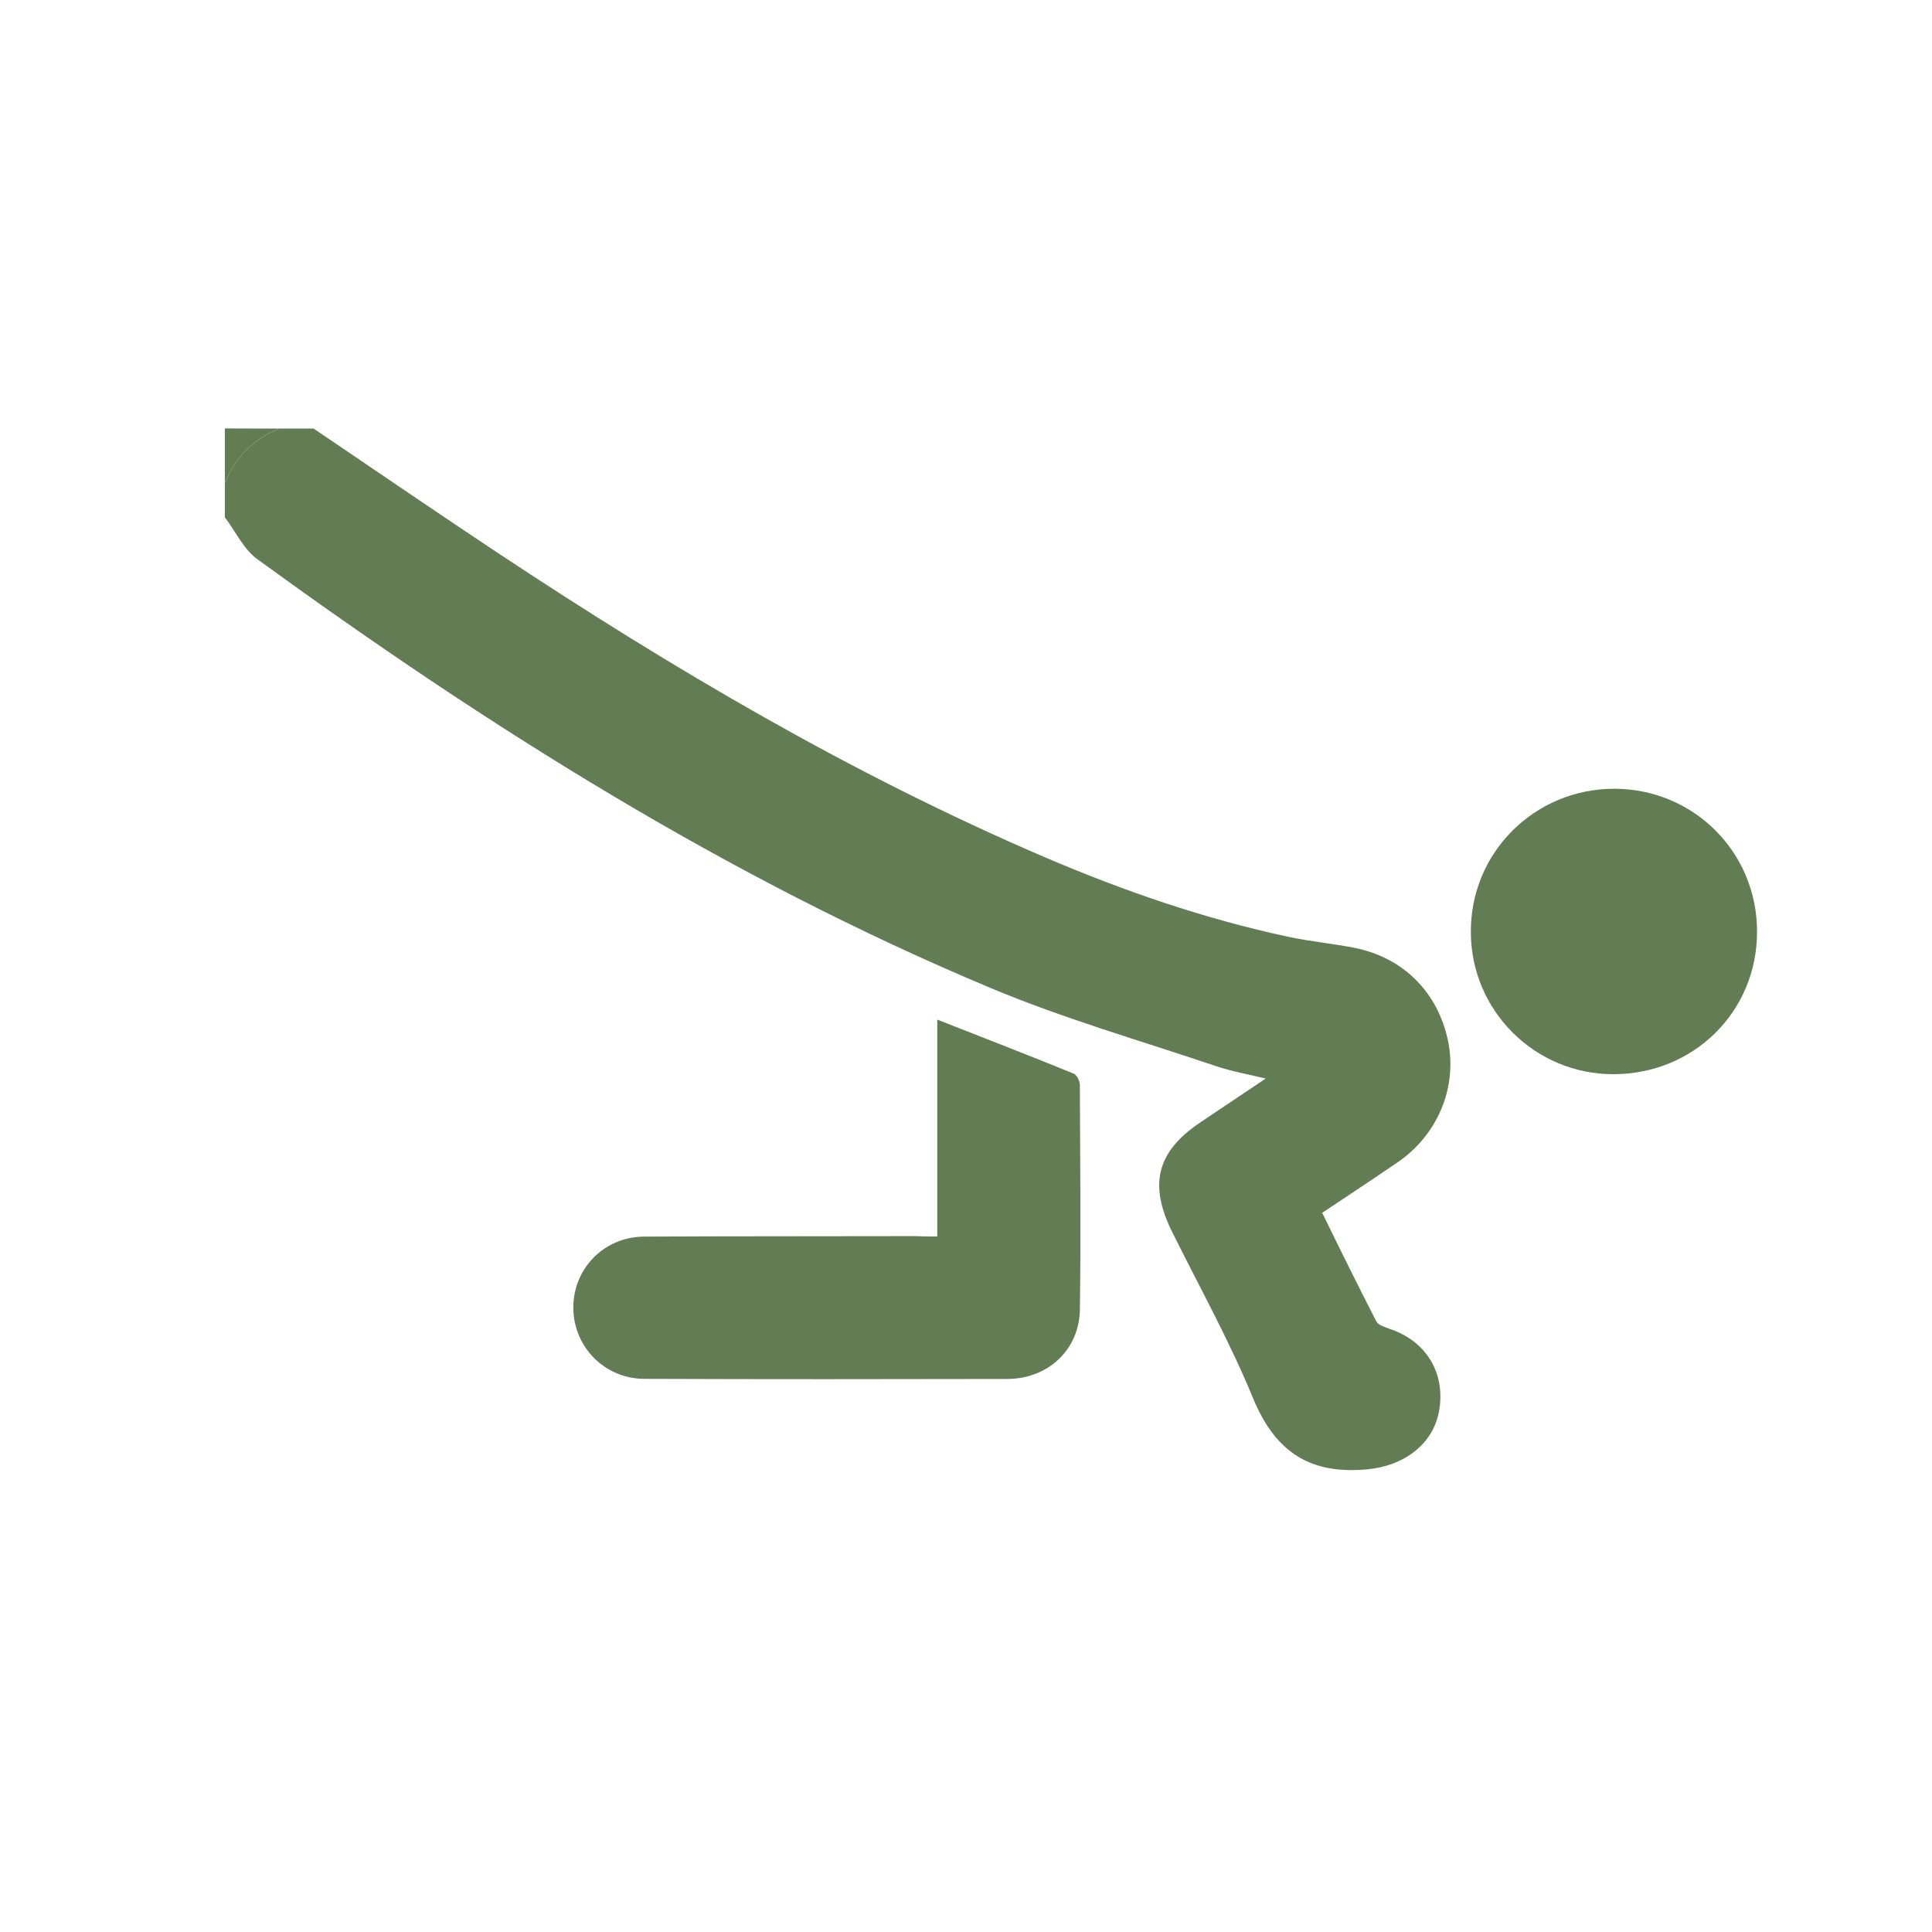 <?xml version="1.0" encoding="utf-8"?>
<!-- Generator: Adobe Illustrator 16.0.0, SVG Export Plug-In . SVG Version: 6.00 Build 0)  -->
<!DOCTYPE svg PUBLIC "-//W3C//DTD SVG 1.1//EN" "http://www.w3.org/Graphics/SVG/1.1/DTD/svg11.dtd">
<svg version="1.1" id="Layer_1" xmlns="http://www.w3.org/2000/svg" xmlns:xlink="http://www.w3.org/1999/xlink" x="0px" y="0px"
	 width="16px" height="16px" viewBox="0 0 16 16" enable-background="new 0 0 16 16" xml:space="preserve">
<g>
	<path fill="#627D53" d="M2.597,3.549C3.105,3.893,3.612,4.24,4.124,4.58c1.444,0.957,2.933,1.835,4.528,2.519
		c0.654,0.28,1.324,0.511,2.021,0.66c0.179,0.038,0.362,0.055,0.542,0.09c0.408,0.081,0.695,0.37,0.778,0.776
		c0.077,0.384-0.089,0.779-0.425,1.005c-0.201,0.138-0.405,0.271-0.618,0.414c0.149,0.306,0.296,0.603,0.448,0.899
		c0.015,0.029,0.064,0.045,0.104,0.06c0.3,0.097,0.465,0.354,0.419,0.663c-0.042,0.289-0.29,0.473-0.594,0.502
		c-0.478,0.046-0.765-0.143-0.949-0.587c-0.194-0.472-0.444-0.922-0.672-1.381C9.512,9.807,9.581,9.536,9.941,9.295
		c0.172-0.115,0.343-0.23,0.541-0.363c-0.154-0.037-0.285-0.06-0.409-0.102C9.445,8.618,8.809,8.436,8.199,8.18
		C6.021,7.268,4.035,6.015,2.131,4.631C2.017,4.549,1.951,4.4,1.862,4.284c0-0.094,0-0.188,0-0.283
		c0.086-0.214,0.237-0.365,0.452-0.452C2.408,3.549,2.502,3.549,2.597,3.549z"/>
	<path fill="#627D53" d="M2.314,3.549C2.099,3.635,1.949,3.787,1.862,4c0-0.15,0-0.301,0-0.452C2.013,3.549,2.163,3.549,2.314,3.549
		z"/>
	<path fill="#627D53" d="M7.762,10.24c0-0.606,0-1.197,0-1.796C8.149,8.596,8.521,8.74,8.891,8.891
		C8.917,8.9,8.943,8.953,8.943,8.984c0.002,0.621,0.009,1.244,0,1.865c-0.006,0.33-0.266,0.57-0.599,0.571
		c-1.002,0.002-2.005,0.003-3.008-0.001c-0.333-0.001-0.592-0.271-0.588-0.598c0.004-0.32,0.257-0.578,0.586-0.58
		c0.749-0.004,1.497-0.002,2.246-0.004C7.636,10.24,7.69,10.24,7.762,10.24z"/>
	<path fill="#627D53" d="M13.363,8.896c-0.647,0.002-1.178-0.521-1.182-1.171c-0.007-0.661,0.526-1.194,1.19-1.193
		c0.657,0.002,1.183,0.528,1.18,1.188C14.55,8.378,14.027,8.895,13.363,8.896z"/>
</g>
</svg>
